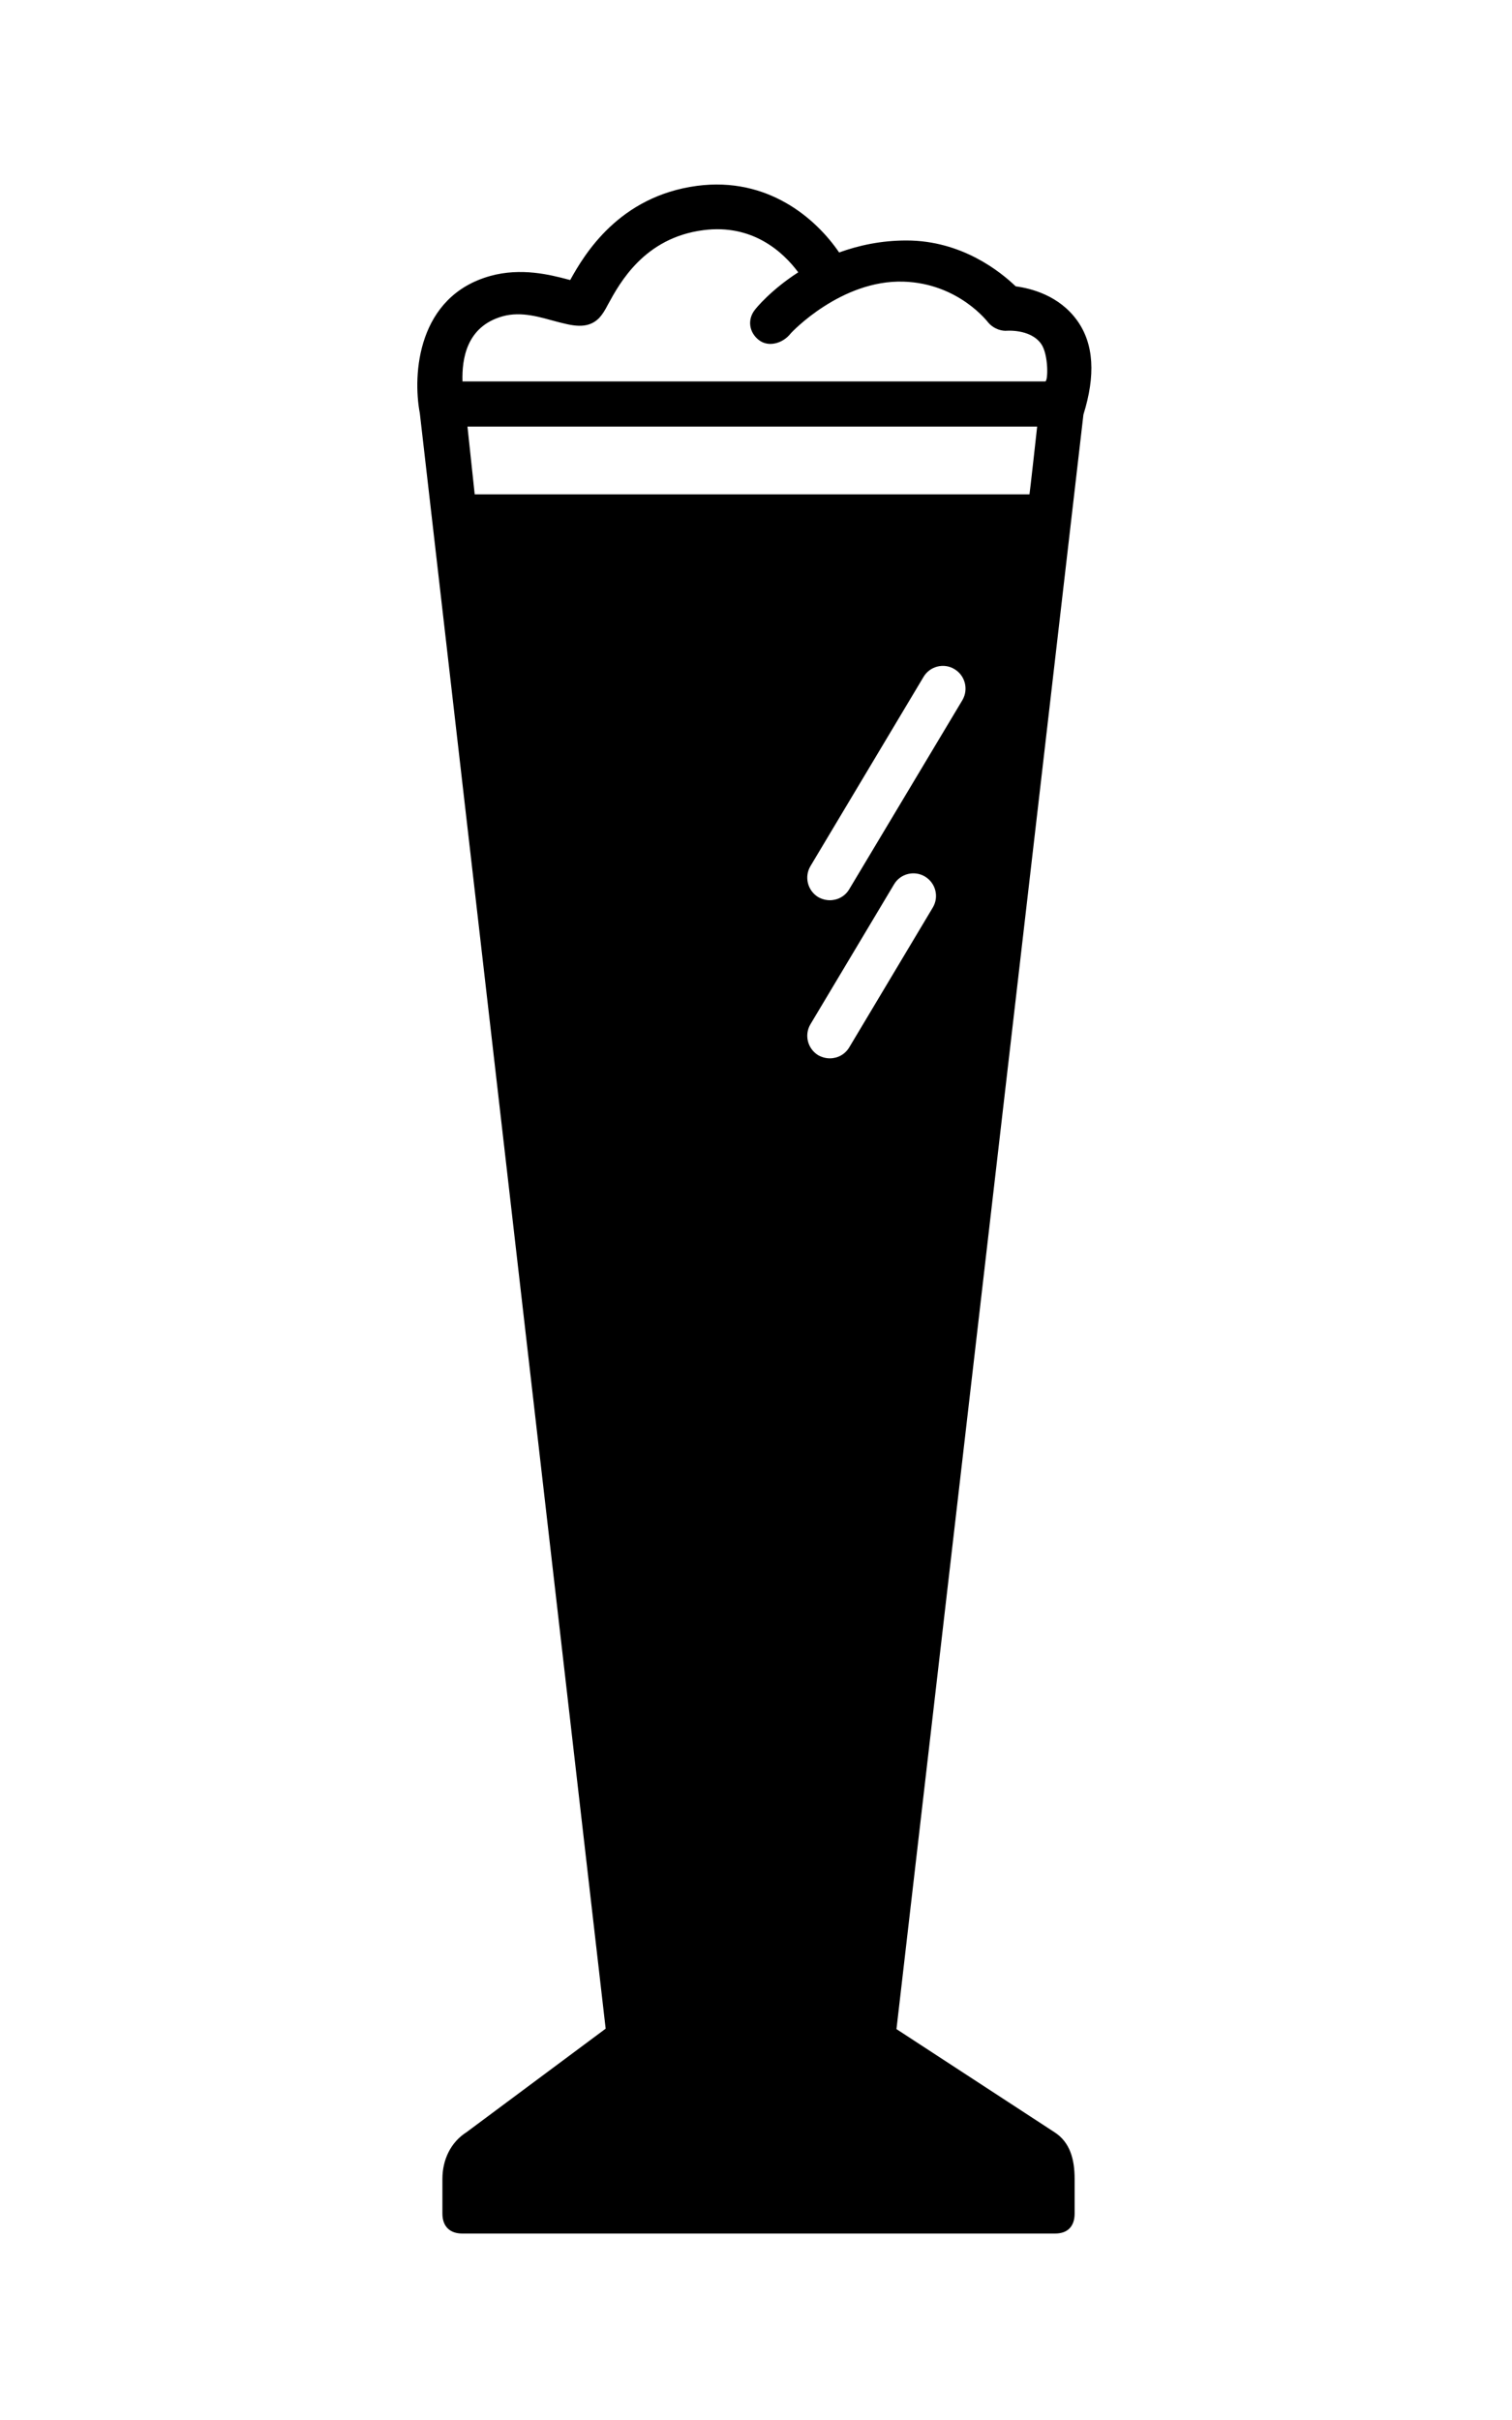 <svg width="500" height="800" viewBox="0 0 500 800" fill="none" xmlns="http://www.w3.org/2000/svg">
<path d="M356.186 105.933C350.212 97.646 340.951 95.329 335.879 94.657C330.874 89.875 318.108 79.501 299.739 79.501C291.301 79.501 283.911 81.141 277.488 83.459C269.796 72.183 253.895 58.371 230.524 61.432C204.691 64.865 193.264 84.058 188.56 92.568C188.263 92.495 187.961 92.417 187.664 92.344C181.987 90.85 172.358 88.386 162.128 91.225C138.087 97.943 136.368 123.631 138.831 136.621L200.284 670.634L154.311 704.831C149.004 708.191 146.301 714.014 146.301 720.285V731.785C146.301 735.967 148.728 738.358 152.832 738.358H348.952C353.056 738.358 355.363 735.967 355.363 731.785V720.285C355.363 714.014 353.947 708.191 348.645 704.826L296.451 670.779L358.274 137.059C362.31 124.148 361.784 113.695 356.185 105.929L356.186 105.933ZM274.426 349.866C273.082 349.866 271.738 349.491 270.545 348.819C267.035 346.652 265.915 342.1 268.009 338.59L295.634 292.371C297.723 288.788 302.353 287.668 305.863 289.757C309.447 291.923 310.567 296.475 308.478 299.986L280.853 346.205C279.431 348.6 276.967 349.866 274.426 349.866ZM318.254 231.445L280.847 293.939C279.43 296.33 276.967 297.596 274.425 297.596C273.081 297.596 271.738 297.221 270.545 296.549C267.034 294.382 265.915 289.83 268.008 286.319L305.415 223.746C307.504 220.236 312.134 219.043 315.644 221.21C319.15 223.309 320.347 227.861 318.254 231.445ZM340.431 163.423H156.978L154.587 141.022H342.974C342.974 141.027 340.509 163.423 340.431 163.423ZM345.66 126.09H152.94C152.716 118.621 154.284 107.939 166.154 104.579C172.503 102.788 178.846 104.944 183.924 106.288C188.93 107.558 194.081 109.11 198.039 105.225C199.159 104.032 199.982 102.73 201.102 100.564C204.982 93.47 213.049 78.637 232.534 76.094C248.888 73.928 259.039 83.375 263.966 90.021C254.929 95.844 250.002 101.901 249.627 102.422C247.091 105.63 247.684 109.896 250.971 112.432C254.179 114.896 258.887 113.5 261.424 110.292C261.799 109.771 278.2 92.485 298.736 93.104C317.09 93.656 326.757 106.598 326.834 106.672C328.251 108.312 330.345 109.286 332.433 109.359C332.506 109.359 340.647 108.536 344.303 113.687C346.772 117.203 346.621 126.088 345.652 126.088L345.66 126.09Z" fill="black"/>
</svg>
